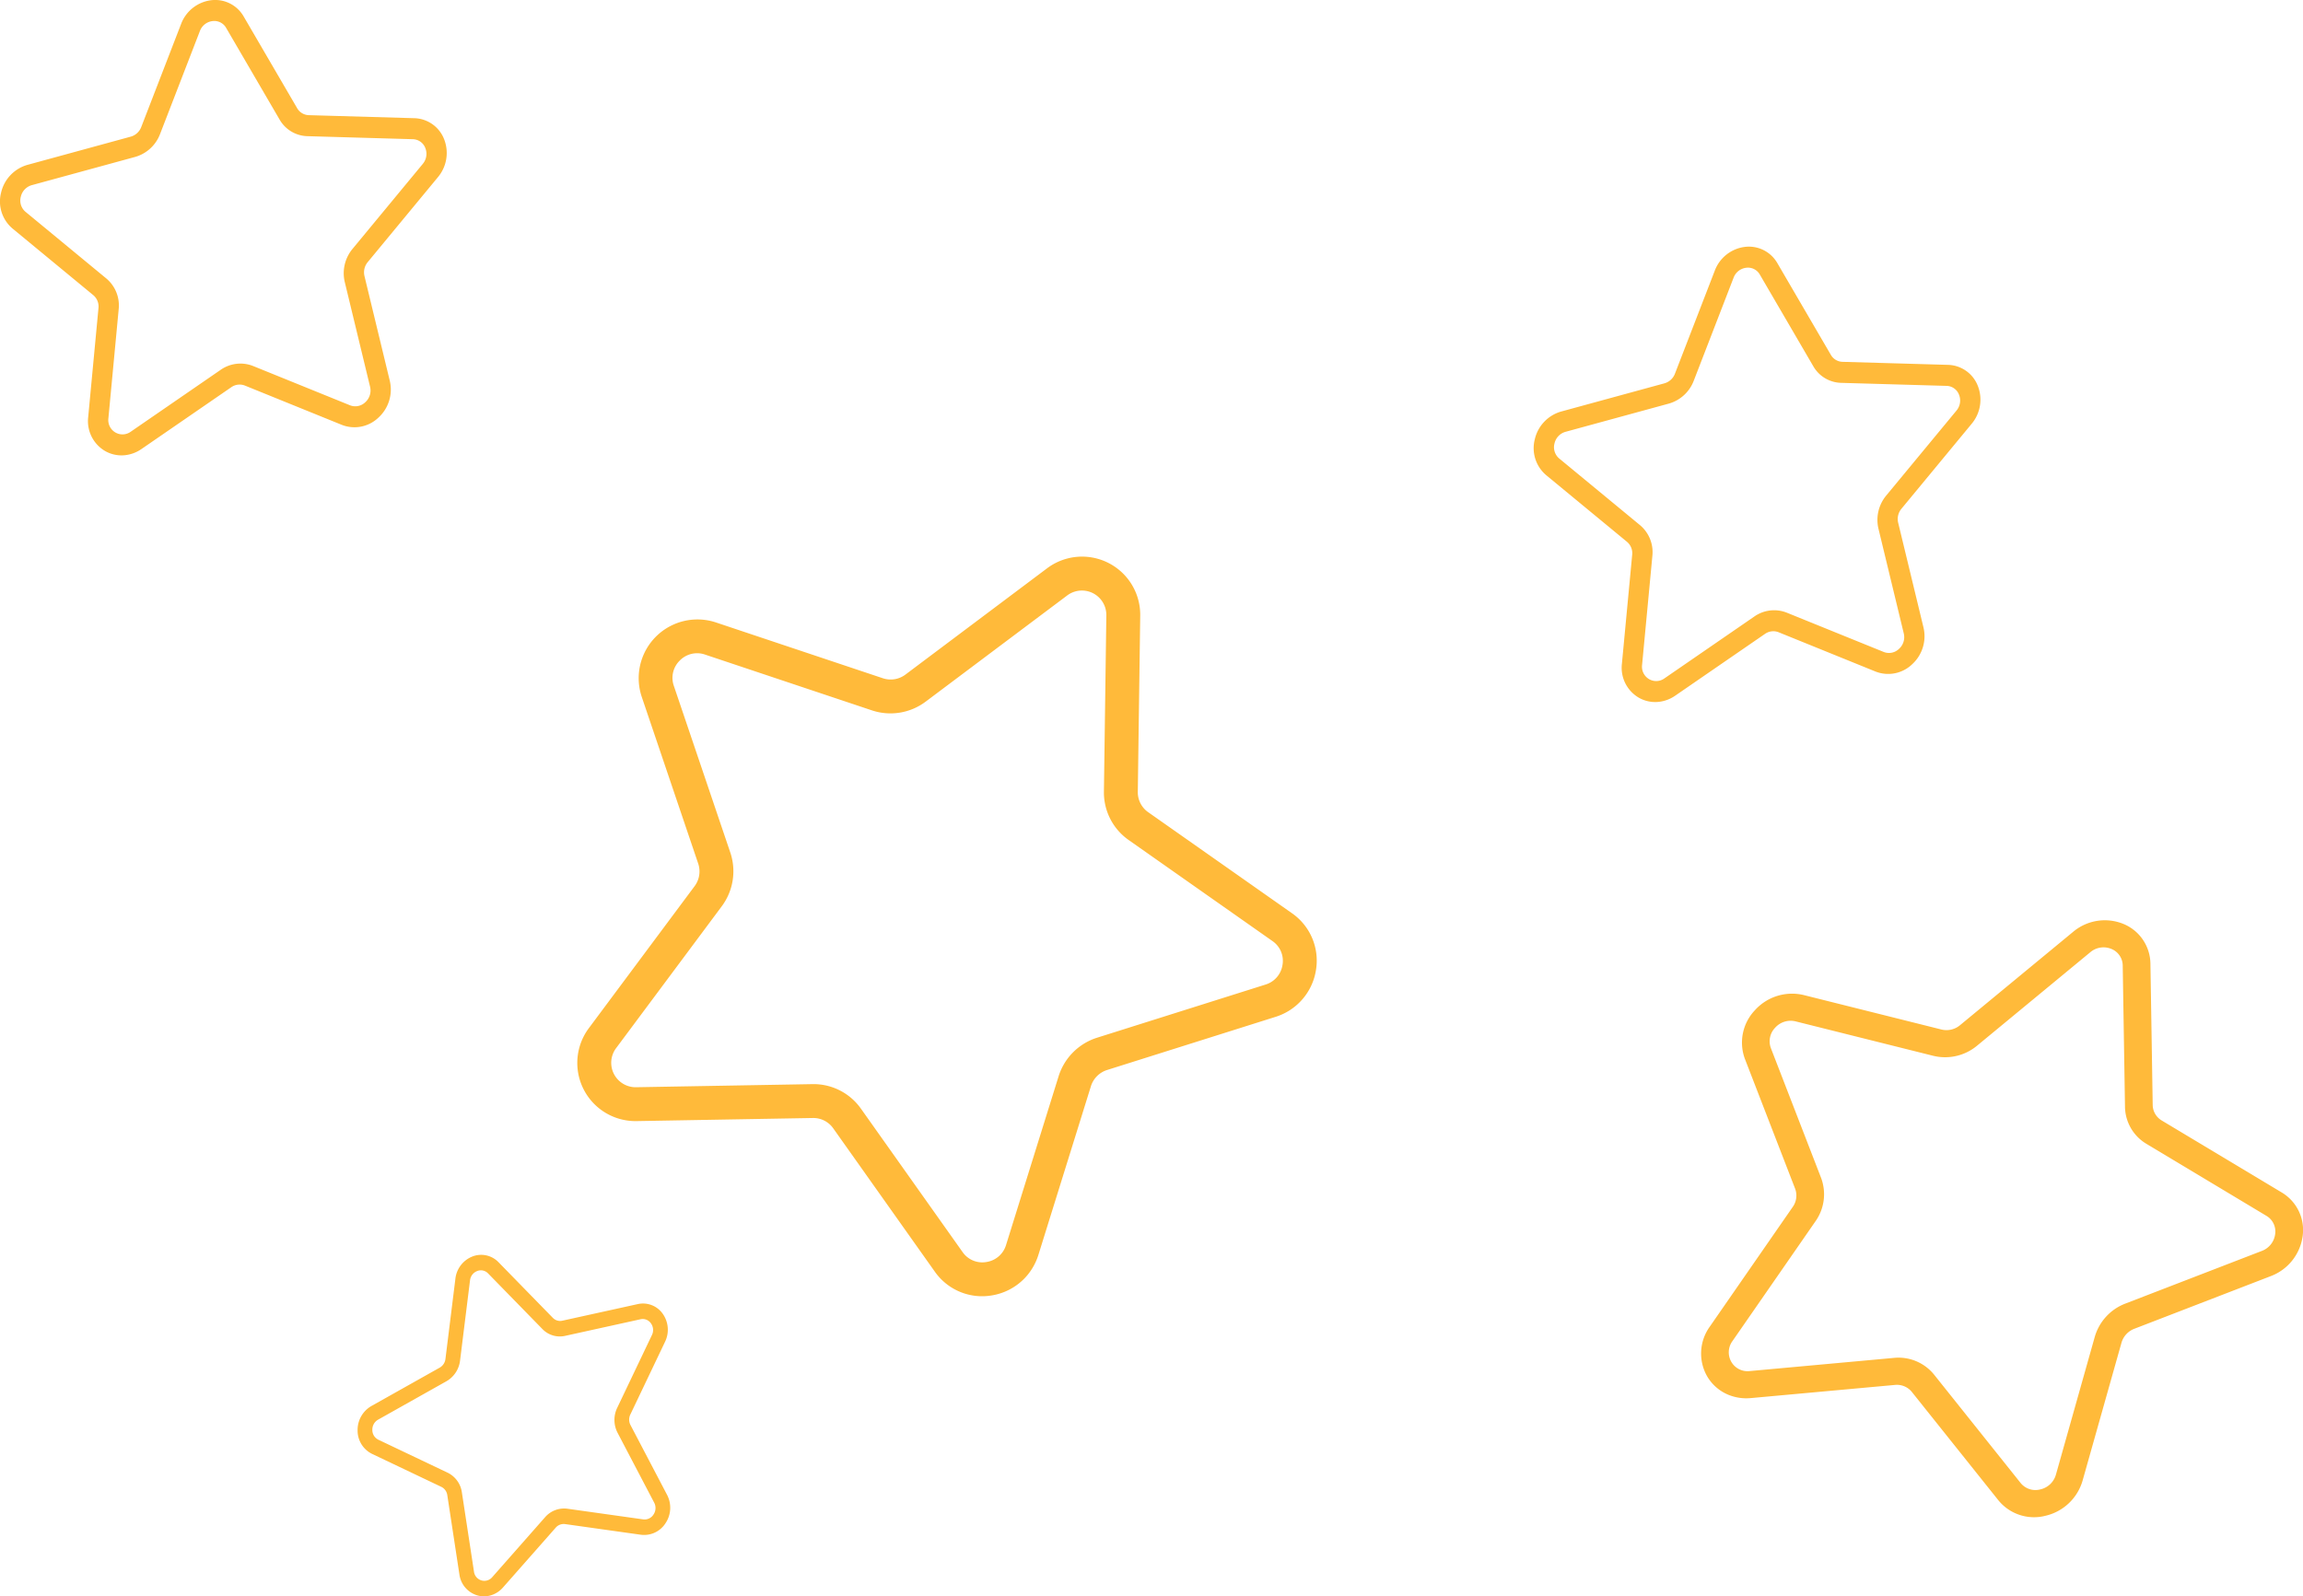 <svg xmlns="http://www.w3.org/2000/svg" width="821.375" height="569.5" viewBox="0 0 821.375 569.5">
  <defs>
    <style>
      .cls-1 {
        fill: #ffba3a;
        fill-rule: evenodd;
      }
    </style>
  </defs>
  <path id="Shape_3_copy_4" data-name="Shape 3 copy 4" class="cls-1" d="M365.4,456.371a20.906,20.906,0,0,1-11.486,5.874,20.6,20.6,0,0,1-20.265-8.455l-36.27-51.183a8.7,8.7,0,0,0-7.257-3.665l-62.9,1.106a20.749,20.749,0,0,1-16.937-33.221l37.669-50.593a8.779,8.779,0,0,0,1.283-8.055L229.1,248.705a20.954,20.954,0,0,1,26.455-26.556L315.1,242.064a8.775,8.775,0,0,0,8.051-1.313L373.6,202.888a20.748,20.748,0,0,1,33.285,16.81l-0.865,62.9a8.7,8.7,0,0,0,3.694,7.241l51.322,36.074a20.6,20.6,0,0,1,8.531,20.234,20.866,20.866,0,0,1-14.415,16.713L395.066,381.82a8.83,8.83,0,0,0-5.767,5.79L370.57,447.766A21.02,21.02,0,0,1,365.4,456.371ZM242.653,235.756a8.618,8.618,0,0,0-2.109,9.012l20.143,59.475a20.889,20.889,0,0,1-3.053,19.172l-37.668,50.592a8.718,8.718,0,0,0,7.114,13.959l62.9-1.106a20.708,20.708,0,0,1,17.273,8.721l36.271,51.184a8.544,8.544,0,0,0,8.514,3.553,8.657,8.657,0,0,0,7-6.083l18.729-60.157A21.012,21.012,0,0,1,391.489,370.3l60.087-18.96a8.657,8.657,0,0,0,6.055-7.021,8.542,8.542,0,0,0-3.584-8.5l-51.321-36.073a20.7,20.7,0,0,1-8.789-17.24l0.864-62.9a8.717,8.717,0,0,0-13.984-7.062L330.368,250.4a20.892,20.892,0,0,1-19.161,3.126l-59.549-19.915A8.62,8.62,0,0,0,242.653,235.756Zm374,261.932a15.643,15.643,0,0,1-7.634-6.7,16.4,16.4,0,0,1,1.016-17.629l29.57-42.682a7.006,7.006,0,0,0,.855-6.509l-17.9-46.271a16.757,16.757,0,0,1,3.587-17.435,17.815,17.815,0,0,1,17.4-5.373l49.151,12.3a7.5,7.5,0,0,0,6.549-1.536l40.321-33.29a17.553,17.553,0,0,1,17.873-2.9,15.546,15.546,0,0,1,9.738,14.309l0.808,50.28a6.563,6.563,0,0,0,3.192,5.561L814,425.505a15.6,15.6,0,0,1,7.459,15.642,17.818,17.818,0,0,1-11.379,14.215l-48.653,18.78a7.583,7.583,0,0,0-4.572,4.972L742.99,528.286a18,18,0,0,1-13.263,12.569,16.389,16.389,0,0,1-16.771-5.523l-30.877-38.675a6.855,6.855,0,0,0-6.02-2.486l-51.379,4.692A16.945,16.945,0,0,1,616.654,497.688ZM753.209,338.61a7.279,7.279,0,0,0-7.508,1.219l-40.322,33.29a17.822,17.822,0,0,1-15.585,3.657l-49.152-12.3a7.389,7.389,0,0,0-7.308,2.257,6.954,6.954,0,0,0-1.508,7.325l17.9,46.271a16.677,16.677,0,0,1-2.032,15.494L618.12,478.51a6.8,6.8,0,0,0-.428,7.406,6.668,6.668,0,0,0,6.578,3.308l51.382-4.694a16.313,16.313,0,0,1,14.328,5.919l30.878,38.676a6.8,6.8,0,0,0,7.045,2.32,7.464,7.464,0,0,0,5.573-5.281l13.859-49.171a18.054,18.054,0,0,1,10.889-11.835l48.653-18.78a7.394,7.394,0,0,0,4.781-5.973,6.475,6.475,0,0,0-3.135-6.572l-42.817-25.7a15.621,15.621,0,0,1-7.6-13.234l-0.808-50.28A6.45,6.45,0,0,0,753.209,338.61Zm-577.271,230.4a8.622,8.622,0,0,1-5.6.207,9.042,9.042,0,0,1-6.27-7.448l-4.32-28.3a3.865,3.865,0,0,0-2.123-2.932l-24.7-11.76a9.24,9.24,0,0,1-5.166-8.345,9.822,9.822,0,0,1,4.934-8.743L157.05,488a4.129,4.129,0,0,0,2.041-3.1l3.547-28.612a9.677,9.677,0,0,1,6.061-7.933,8.573,8.573,0,0,1,9.323,2.044l19.369,19.841a3.621,3.621,0,0,0,3.386,1.018l26.89-5.922a8.6,8.6,0,0,1,8.914,3.441,9.826,9.826,0,0,1,.825,10.007l-12.38,25.954a4.184,4.184,0,0,0,.051,3.725l13.073,24.952a9.926,9.926,0,0,1-.553,10.061,9.035,9.035,0,0,1-8.812,4.139l-27.022-3.8a3.778,3.778,0,0,0-3.354,1.284L179.6,566.442A9.353,9.353,0,0,1,175.938,569.011ZM170.4,453.543a4.014,4.014,0,0,0-2.547,3.333L164.3,485.489a9.829,9.829,0,0,1-4.859,7.369L135.091,506.55a4.078,4.078,0,0,0-2.074,3.673,3.837,3.837,0,0,0,2.171,3.506l24.7,11.761a9.2,9.2,0,0,1,5.055,6.978l4.32,28.3A3.749,3.749,0,0,0,171.9,563.9a3.675,3.675,0,0,0,3.889-1.166l18.81-21.344a8.995,8.995,0,0,1,7.983-3.056l27.022,3.8a3.748,3.748,0,0,0,3.7-1.739,4.116,4.116,0,0,0,.233-4.227l-13.073-24.952a9.954,9.954,0,0,1-.12-8.866l12.38-25.955a4.075,4.075,0,0,0-.347-4.2,3.568,3.568,0,0,0-3.745-1.446l-26.89,5.923a8.613,8.613,0,0,1-8.058-2.425l-19.37-19.84A3.554,3.554,0,0,0,170.4,453.543Zm421.594-203.08a11.77,11.77,0,0,1-7.484-1.582,12.354,12.354,0,0,1-5.836-11.951l3.673-38.937a5.281,5.281,0,0,0-1.84-4.591L551.68,169.619a12.621,12.621,0,0,1-4.076-12.773,13.418,13.418,0,0,1,9.441-9.946l36.814-10.057a5.642,5.642,0,0,0,3.733-3.425l14.2-36.735a13.221,13.221,0,0,1,10.665-8.5,11.71,11.71,0,0,1,11.674,5.8l19.079,32.721a4.943,4.943,0,0,0,4.148,2.474l37.6,1.08a11.746,11.746,0,0,1,10.669,7.521,13.42,13.42,0,0,1-2.229,13.532L678.372,181.6a5.714,5.714,0,0,0-1.169,4.953l9.038,37.4a13.557,13.557,0,0,1-4.073,13.147,12.341,12.341,0,0,1-13.051,2.56l-34.544-14.007a5.165,5.165,0,0,0-4.871.588l-32.009,22.036A12.754,12.754,0,0,1,591.989,250.463ZM622.98,95.623a5.481,5.481,0,0,0-4.48,3.571l-14.2,36.736a13.425,13.425,0,0,1-8.886,8.151L558.6,154.137a5.57,5.57,0,0,0-3.968,4.179,5.239,5.239,0,0,0,1.712,5.366l28.822,23.784a12.562,12.562,0,0,1,4.381,10.925l-3.673,38.938a5.124,5.124,0,0,0,2.452,5.021,5.019,5.019,0,0,0,5.54-.255l32.011-22.036a12.286,12.286,0,0,1,11.592-1.4l34.545,14.007a5.12,5.12,0,0,0,5.482-1.075,5.619,5.619,0,0,0,1.712-5.524l-9.038-37.4a13.6,13.6,0,0,1,2.784-11.789L697.979,146.6a5.569,5.569,0,0,0,.936-5.686,4.876,4.876,0,0,0-4.483-3.159l-37.6-1.08a11.763,11.763,0,0,1-9.872-5.888l-19.079-32.72A4.858,4.858,0,0,0,622.98,95.623ZM44.989,162.463a11.777,11.777,0,0,1-7.484-1.582,12.353,12.353,0,0,1-5.836-11.951l3.673-38.937A5.278,5.278,0,0,0,33.5,105.4L4.68,81.619A12.619,12.619,0,0,1,.6,68.846,13.418,13.418,0,0,1,10.045,58.9L46.859,48.843a5.641,5.641,0,0,0,3.733-3.424l14.2-36.736A13.222,13.222,0,0,1,75.456.183a11.712,11.712,0,0,1,11.674,5.8l19.078,32.721a4.943,4.943,0,0,0,4.148,2.474l37.6,1.08a11.747,11.747,0,0,1,10.669,7.521,13.423,13.423,0,0,1-2.229,13.532L131.371,93.6a5.714,5.714,0,0,0-1.168,4.952l9.038,37.4a13.557,13.557,0,0,1-4.073,13.148,12.343,12.343,0,0,1-13.051,2.559L87.573,137.651a5.166,5.166,0,0,0-4.87.588l-32.01,22.036A12.751,12.751,0,0,1,44.989,162.463ZM75.98,7.623A5.481,5.481,0,0,0,71.5,11.193L57.3,47.929a13.429,13.429,0,0,1-8.885,8.151L11.6,66.137a5.567,5.567,0,0,0-3.967,4.179,5.238,5.238,0,0,0,1.712,5.366L38.168,99.467a12.56,12.56,0,0,1,4.381,10.925l-3.673,38.938a5.123,5.123,0,0,0,2.451,5.021,5.019,5.019,0,0,0,5.54-.255l32.011-22.036a12.287,12.287,0,0,1,11.592-1.4l34.545,14.007a5.12,5.12,0,0,0,5.482-1.075,5.619,5.619,0,0,0,1.712-5.524l-9.038-37.4a13.6,13.6,0,0,1,2.784-11.789l25.022-30.281a5.566,5.566,0,0,0,.937-5.686,4.876,4.876,0,0,0-4.483-3.16l-37.6-1.08a11.765,11.765,0,0,1-9.872-5.888L80.885,10.062A4.858,4.858,0,0,0,75.98,7.623Z" transform="translate(-0.219 -0.094)"/>
</svg>
